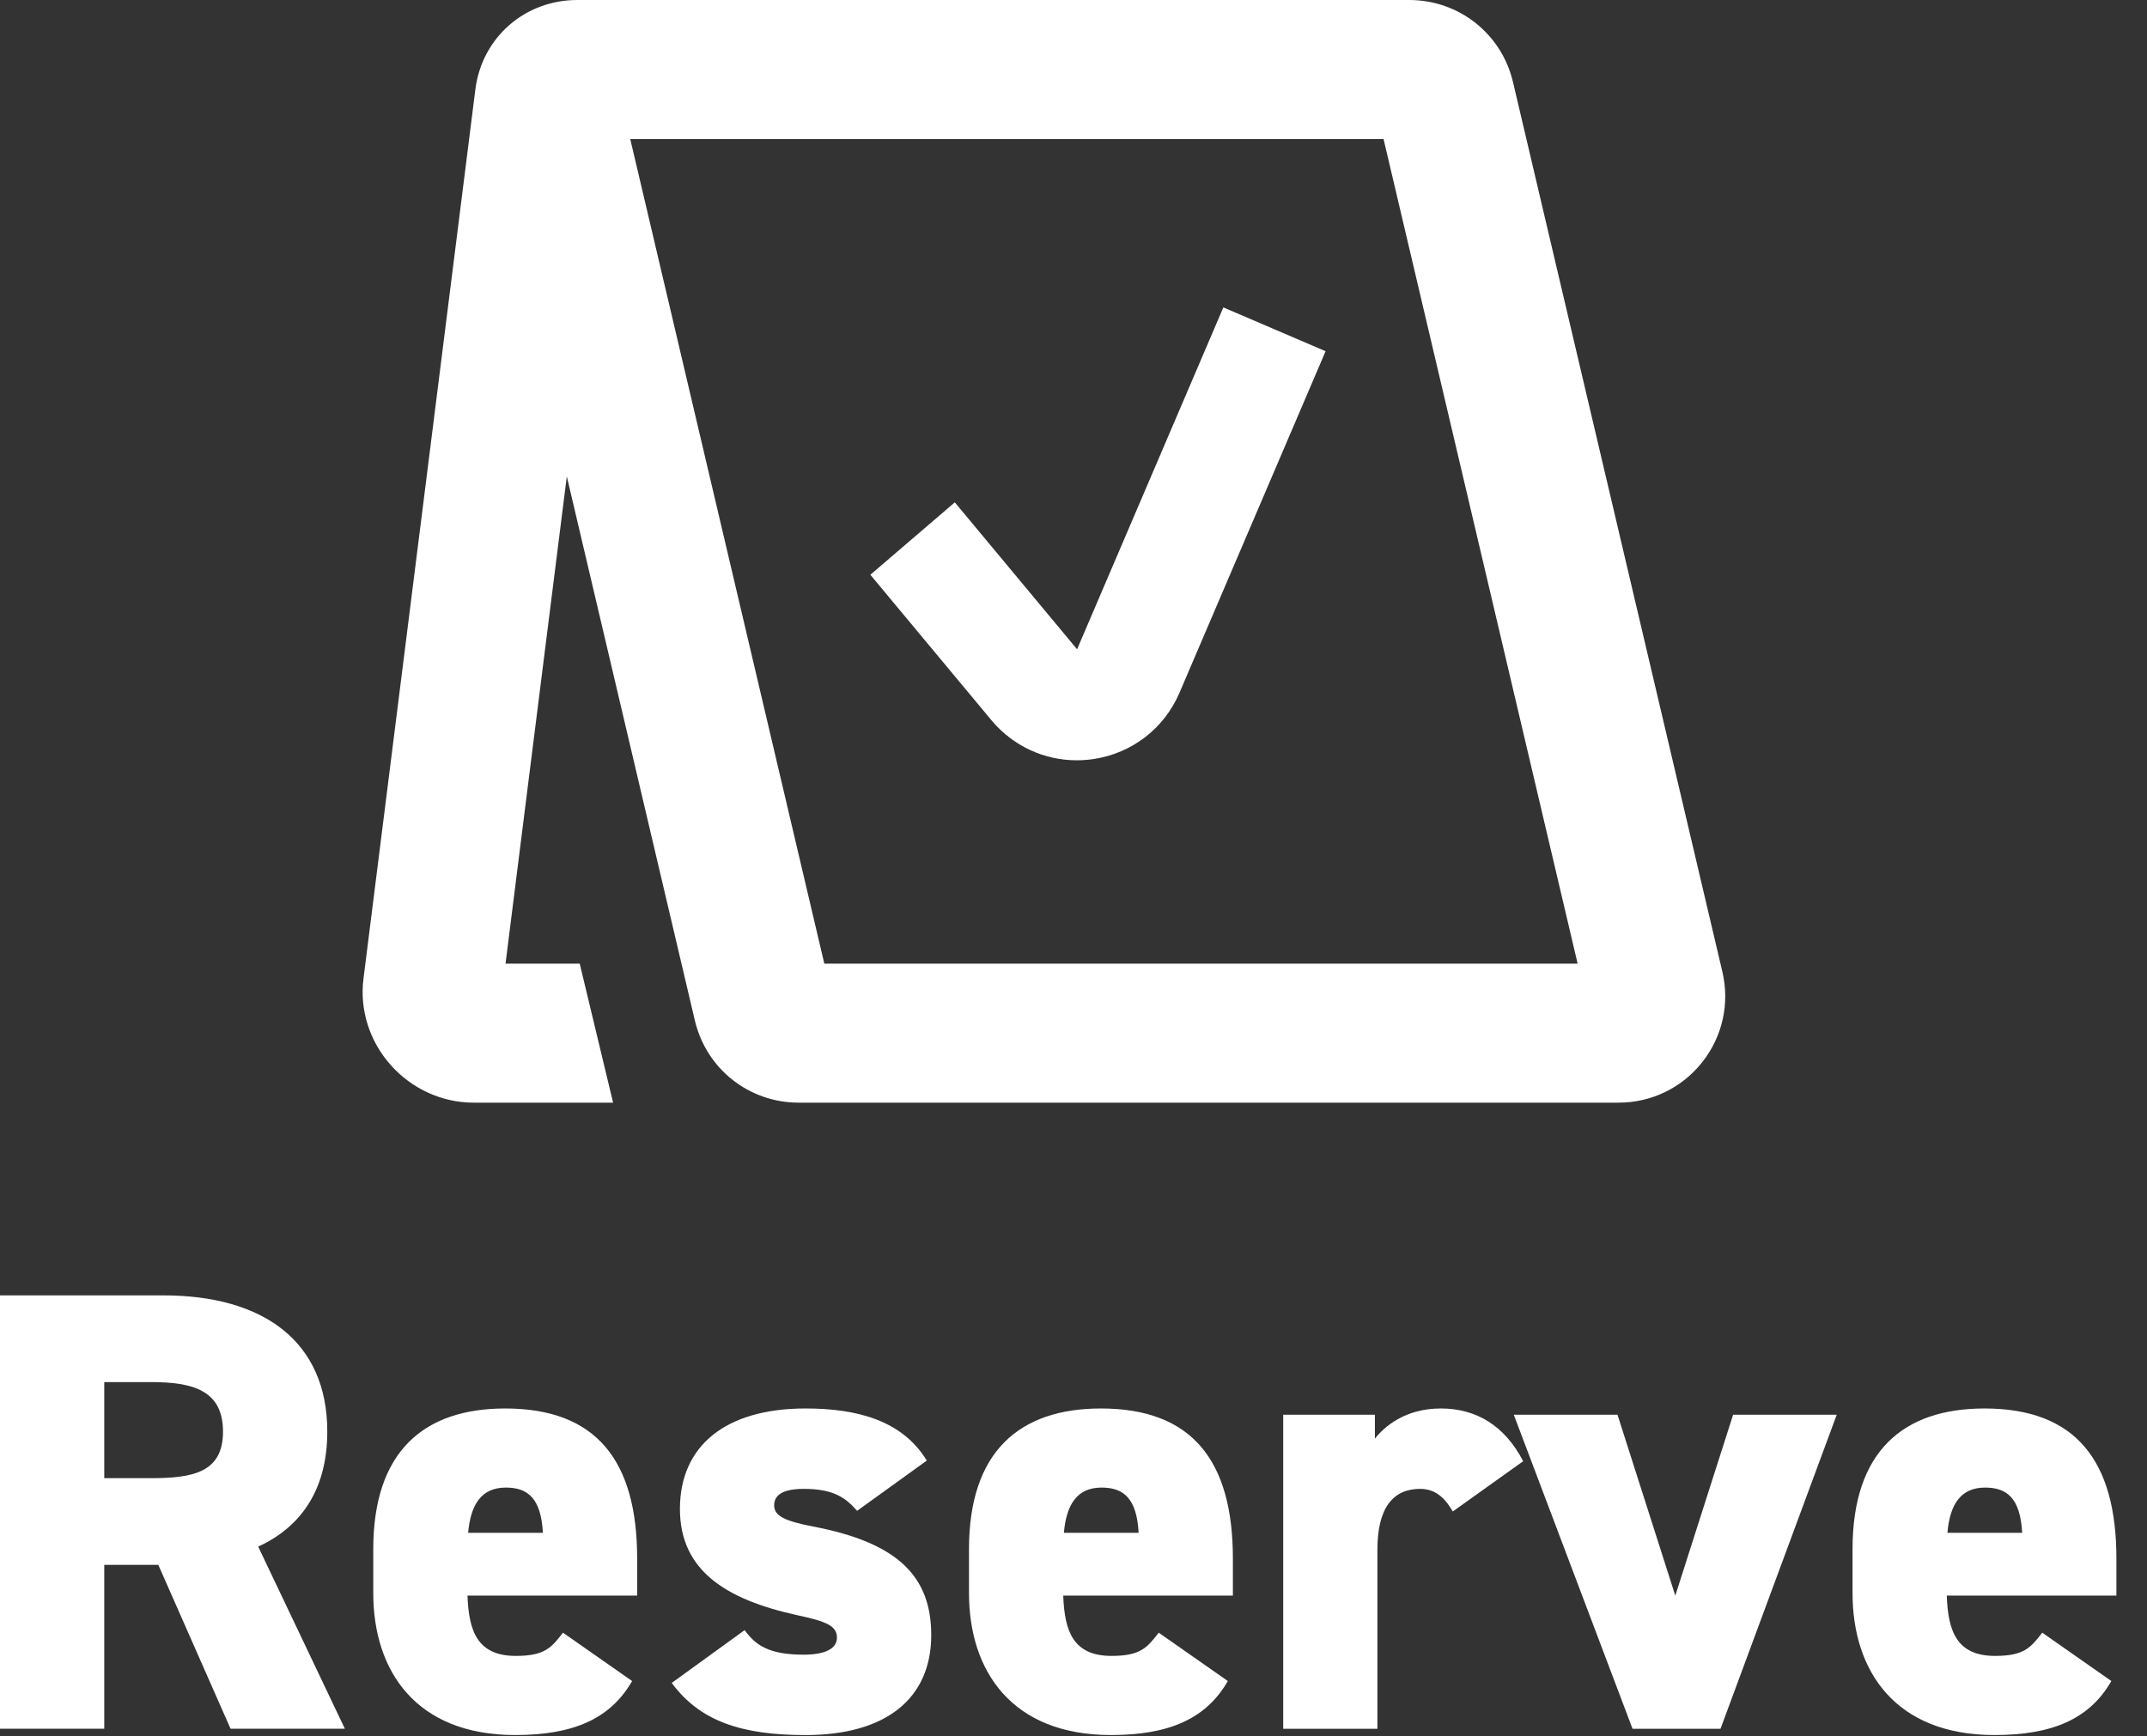<?xml version="1.0" encoding="UTF-8"?>
<svg width="68px" height="55px" viewBox="0 0 68 55" version="1.1" xmlns="http://www.w3.org/2000/svg" xmlns:xlink="http://www.w3.org/1999/xlink">
    <rect x="0" y="0" width="68" height="55" fill="#333333" stroke="none"/>
    <!-- Generator: Sketch 58 (84663) - https://sketch.com -->
    <title>Group 5 Copy</title>
    <desc>Created with Sketch.</desc>
    <g id="Page-1" stroke="none" stroke-width="1" fill="none" fill-rule="evenodd">
        <g id="Group-5-Copy" fill="#FFFFFF">
            <path d="M54.551,30.785 L47.92,2.602 C47.56,1.07 46.208,0 44.634,0 L42.067,0 L18.662,0 L18.284,0 C16.62,0 15.263,1.191 15.056,2.832 L11.511,31.014 C11.389,31.987 11.7,32.977 12.366,33.732 C13.04,34.495 13.998,34.933 14.996,34.933 L19.418,34.933 L18.361,30.529 L16.011,30.529 L17.952,15.094 L22.008,32.331 C22.369,33.863 23.72,34.933 25.294,34.933 L51.266,34.933 C52.303,34.933 53.267,34.467 53.911,33.654 C54.556,32.84 54.789,31.795 54.551,30.785 L54.551,30.785 Z M26.108,30.529 L19.961,4.404 L42.067,4.404 L43.82,4.404 L49.967,30.529 L26.108,30.529 Z" id="Fill-2"></path>
            <path d="M34.119,20.558 C34.118,20.559 34.118,20.561 34.117,20.562 C34.115,20.562 34.111,20.564 34.109,20.564 L34.106,20.561 L30.241,15.915 L27.566,18.209 L31.431,22.854 C32.111,23.646 33.081,24.087 34.103,24.087 C34.283,24.087 34.464,24.073 34.646,24.046 C35.86,23.86 36.873,23.076 37.357,21.947 L41.984,11.127 L38.746,9.739 L34.119,20.558 Z" id="Fill-4"></path>
            <path d="M4.775,46.83 C6.108,46.83 7.063,46.651 7.063,45.357 C7.063,44.044 6.108,43.786 4.775,43.786 L3.302,43.786 L3.302,46.83 L4.775,46.83 Z M7.302,54.769 L5.014,49.576 L3.302,49.576 L3.302,54.769 L0,54.769 L0,41.039 L5.173,41.039 C8.337,41.039 10.366,42.492 10.366,45.357 C10.366,47.148 9.57,48.362 8.177,48.998 L10.923,54.769 L7.302,54.769 Z" id="Fill-6"></path>
            <path d="M14.827,48.561 L17.195,48.561 C17.135,47.467 16.717,47.128 16.021,47.128 C15.245,47.128 14.907,47.665 14.827,48.561 L14.827,48.561 Z M20.02,53.257 C19.324,54.471 18.13,54.968 16.319,54.968 C13.176,54.968 11.822,52.938 11.822,50.471 L11.822,49.079 C11.822,45.994 13.414,44.622 16.001,44.622 C18.886,44.622 20.18,46.273 20.18,49.377 L20.18,50.551 L14.806,50.551 C14.847,51.685 15.125,52.461 16.339,52.461 C17.274,52.461 17.473,52.182 17.831,51.725 L20.02,53.257 Z" id="Fill-8"></path>
            <path d="M27.146,47.865 C26.767,47.427 26.37,47.169 25.455,47.169 C25.037,47.169 24.519,47.248 24.519,47.686 C24.519,48.024 24.837,48.183 25.752,48.362 C28.478,48.88 29.494,49.974 29.494,51.804 C29.494,53.794 28.081,54.969 25.514,54.969 C23.485,54.969 22.171,54.531 21.275,53.317 L23.583,51.645 C23.922,52.103 24.321,52.422 25.455,52.422 C26.111,52.422 26.508,52.242 26.508,51.884 C26.508,51.506 26.17,51.367 25.236,51.168 C22.987,50.671 21.535,49.755 21.535,47.805 C21.535,45.815 22.967,44.622 25.514,44.622 C27.146,44.622 28.579,45 29.353,46.273 L27.146,47.865 Z" id="Fill-10"></path>
            <path d="M33.695,48.561 L36.063,48.561 C36.003,47.467 35.585,47.128 34.889,47.128 C34.113,47.128 33.775,47.665 33.695,48.561 L33.695,48.561 Z M38.888,53.257 C38.192,54.471 36.998,54.968 35.187,54.968 C32.044,54.968 30.69,52.938 30.69,50.471 L30.69,49.079 C30.69,45.994 32.282,44.622 34.869,44.622 C37.754,44.622 39.048,46.273 39.048,49.377 L39.048,50.551 L33.675,50.551 C33.715,51.685 33.993,52.461 35.207,52.461 C36.142,52.461 36.341,52.182 36.699,51.725 L38.888,53.257 Z" id="Fill-12"></path>
            <path d="M46.013,47.885 C45.834,47.587 45.556,47.169 44.979,47.169 C44.123,47.169 43.625,47.766 43.625,49.099 L43.625,54.77 L40.642,54.77 L40.642,44.821 L43.546,44.821 L43.546,45.577 C43.845,45.199 44.501,44.622 45.635,44.622 C46.77,44.622 47.665,45.179 48.242,46.293 L46.013,47.885 Z" id="Fill-14"></path>
            <polygon id="Fill-16" points="58.173 44.821 54.492 54.77 51.706 54.77 47.945 44.821 51.23 44.821 53.06 50.551 54.891 44.821"></polygon>
            <path d="M61.679,48.561 L64.046,48.561 C63.987,47.467 63.569,47.128 62.872,47.128 C62.095,47.128 61.758,47.665 61.679,48.561 L61.679,48.561 Z M66.871,53.257 C66.175,54.471 64.982,54.968 63.17,54.968 C60.027,54.968 58.674,52.938 58.674,50.471 L58.674,49.079 C58.674,45.994 60.265,44.622 62.853,44.622 C65.738,44.622 67.031,46.273 67.031,49.377 L67.031,50.551 L61.658,50.551 C61.699,51.685 61.977,52.461 63.191,52.461 C64.125,52.461 64.325,52.182 64.683,51.725 L66.871,53.257 Z" id="Fill-18"></path>
        </g>
    </g>
</svg>